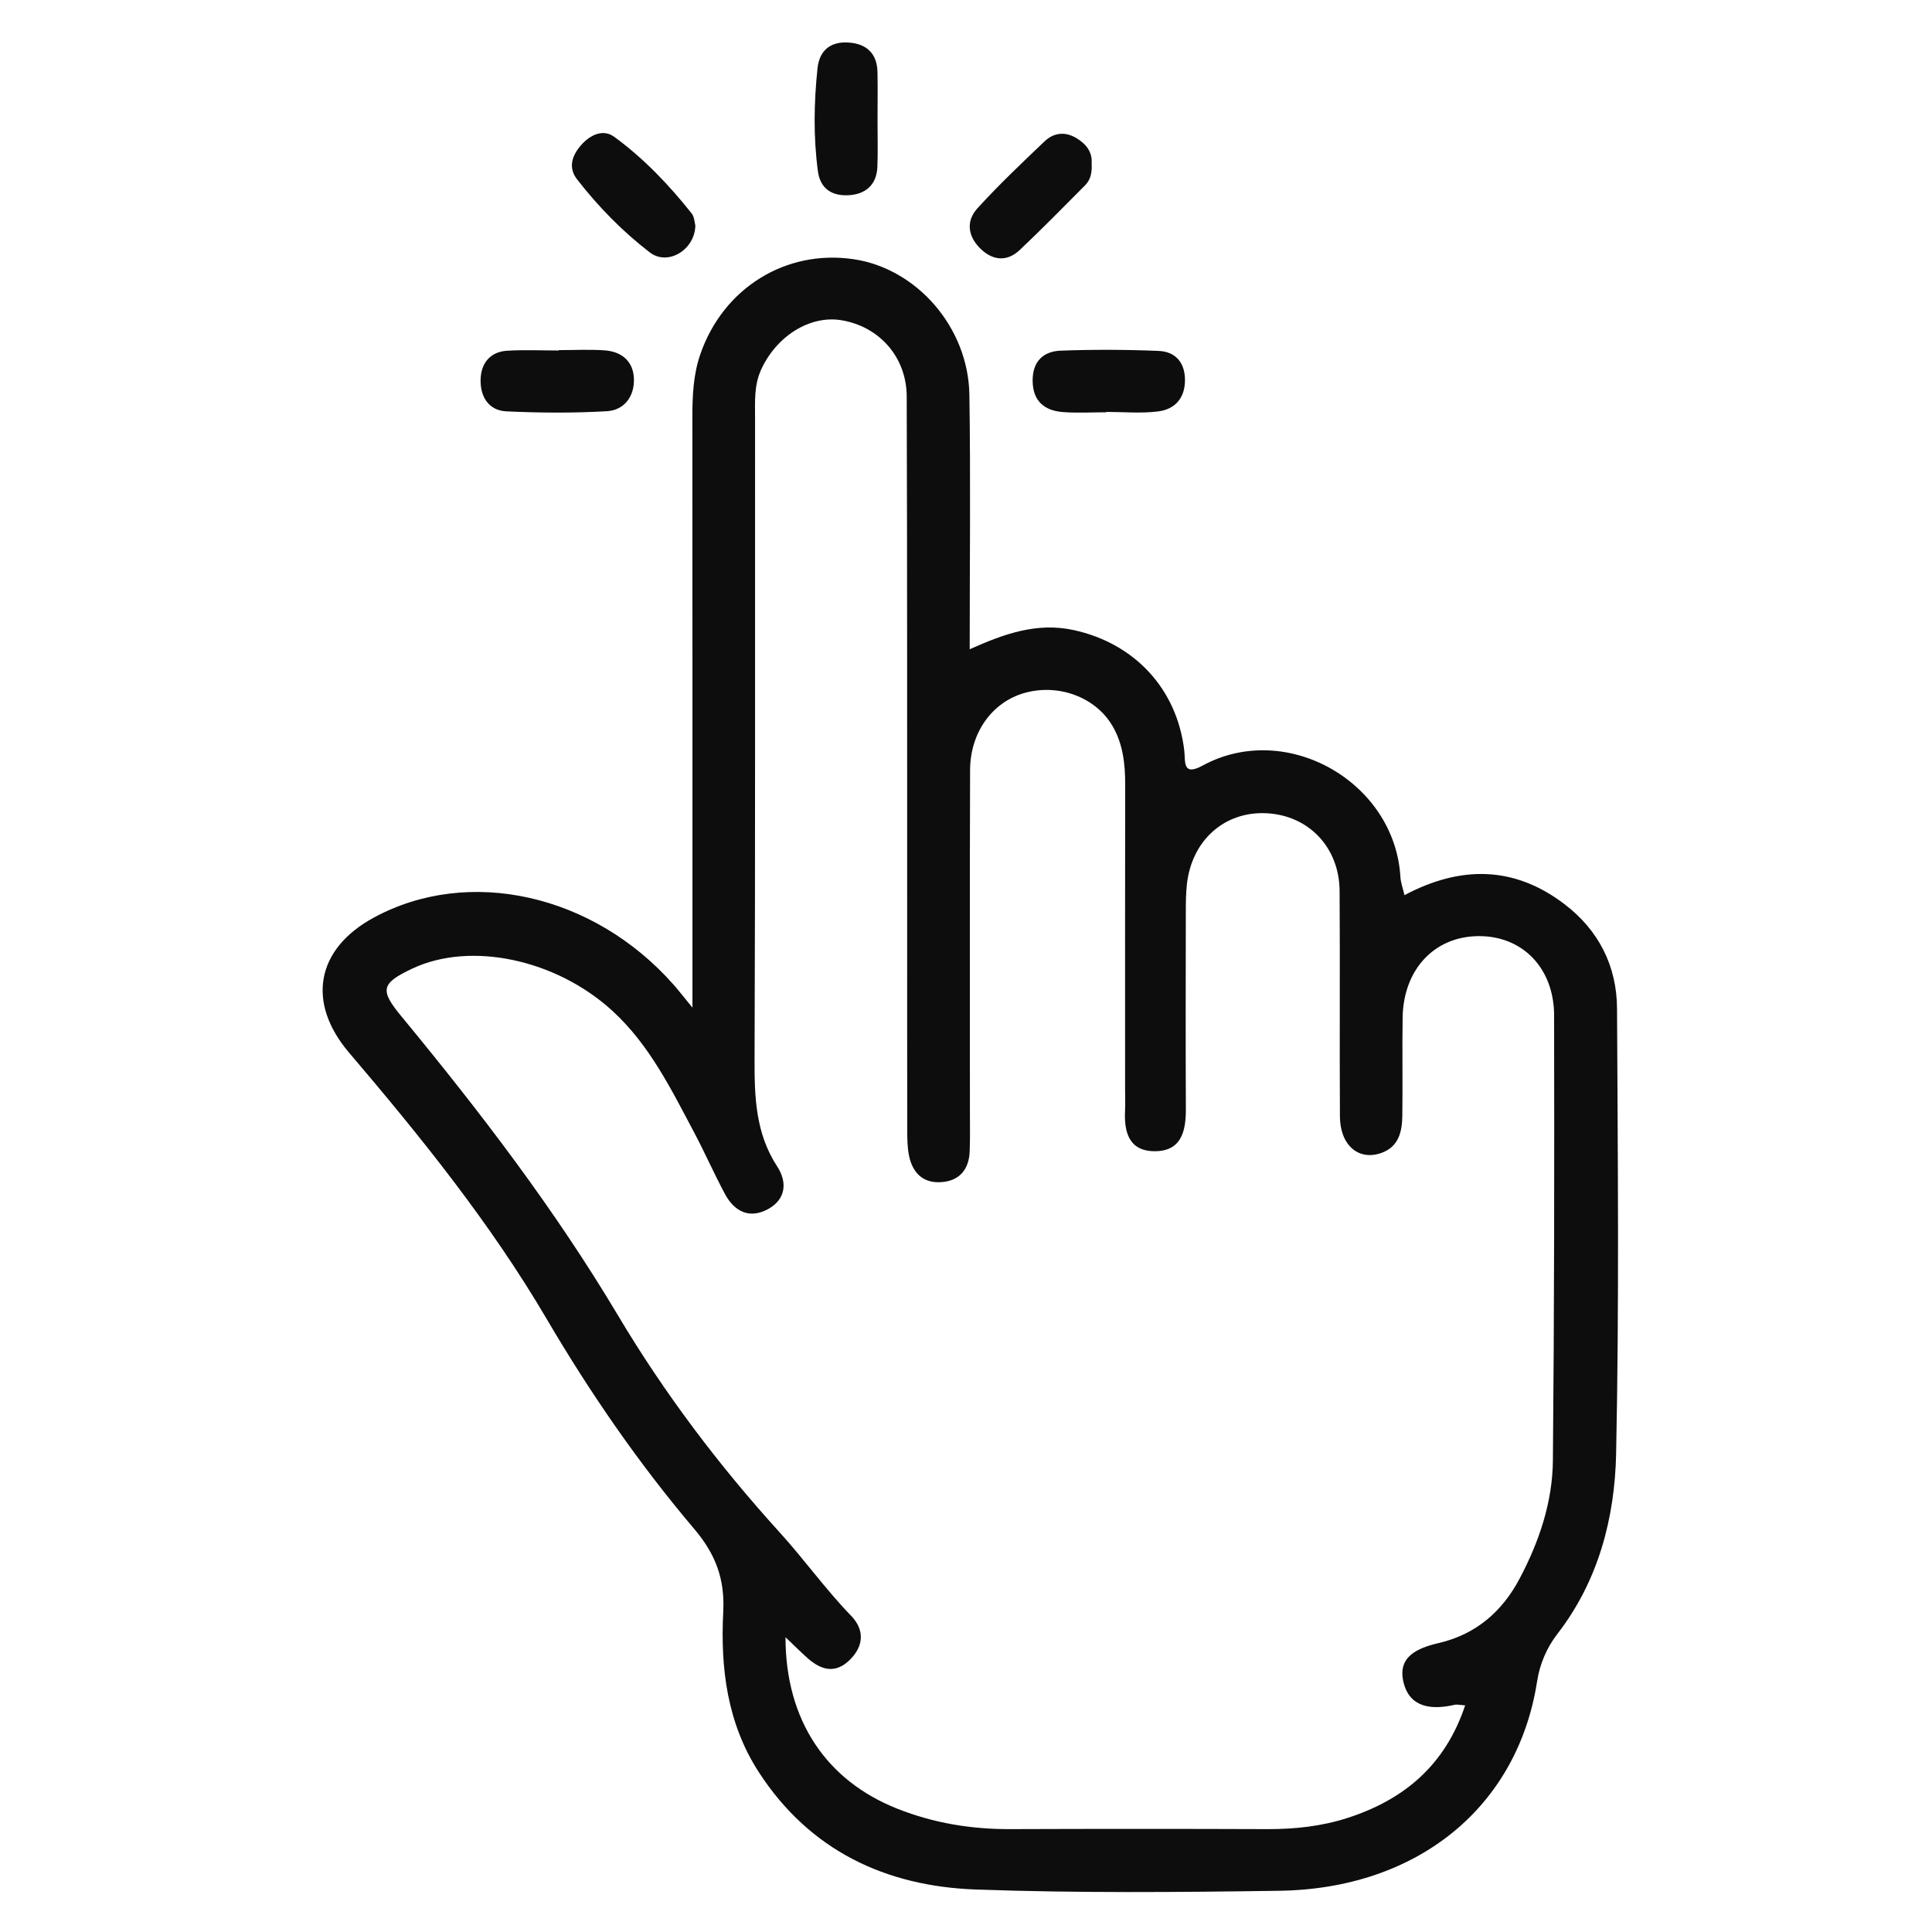 <?xml version="1.0" encoding="UTF-8"?>
<svg id="Layer_1" data-name="Layer 1" xmlns="http://www.w3.org/2000/svg" viewBox="0 0 800 800">
  <defs>
    <style>
      .cls-1 {
        fill: #0d0d0d;
      }

      .cls-2 {
        fill: none;
      }
    </style>
  </defs>
  <rect class="cls-2" width="800" height="800"/>
  <path class="cls-1" d="M231.33,144.98c6.34,0,12.7-.35,19.01,.09,7.23,.51,12.04,4.64,12.16,12.07,.12,7.17-4.14,12.72-11.18,13.13-13.82,.81-27.73,.7-41.57,.07-7.53-.34-10.95-6.23-10.74-13.26,.19-6.6,3.89-11.41,10.95-11.85,7.1-.44,14.25-.1,21.37-.1,0-.06,0-.11,0-.17Zm226.74,25.58c7.17,0,14.43,.7,21.49-.2,7.06-.89,11.2-5.61,11.11-13.22-.08-7.23-4.11-11.55-10.88-11.83-13.52-.56-27.09-.61-40.61-.11-7.23,.27-11.65,4.56-11.59,12.45,.06,8.39,4.8,12.38,12.55,12.98,5.94,.45,11.95,.09,17.93,.09,0-.05,0-.1,0-.16ZM363.34,29.81c-.15-7.66-4.54-11.67-11.83-12.19-7.44-.54-12.2,3.08-13,10.7-1.49,14.18-1.73,28.37,.16,42.55,.97,7.29,5.82,10.25,12.43,9.98,7.18-.3,11.91-4.17,12.21-11.83,.24-6.33,.05-12.67,.06-19.01,0-6.73,.11-13.47-.02-20.2Zm82.41,27.4c-4.71-2.86-9.42-2.29-13.2,1.31-9.49,9.03-19.01,18.06-27.81,27.73-4.97,5.46-3.89,11.88,1.51,16.97,5.09,4.8,10.89,5.12,16,.3,9.23-8.71,18.11-17.81,27.08-26.8,2.41-2.42,2.89-5.57,2.69-9.04,.34-4.78-2.27-8.05-6.26-10.46Zm-159.31,31.22c-9.4-11.86-19.85-22.82-32.06-31.75-4.73-3.46-10.09-.78-13.8,3.46-3.67,4.19-5.43,9.19-1.67,14.06,8.78,11.35,18.86,21.63,30.18,30.33,7.42,5.7,18.62-1.03,18.84-11.13-.35-1.24-.37-3.55-1.5-4.98Zm382.77,513.41c-.56,26.71-7.32,52.75-24.33,74.73-4.52,5.84-7.32,12.67-8.38,19.53-8.07,52.2-49.56,86-106.77,86.83-41.86,.61-83.78,.97-125.6-.52-37.34-1.33-68.83-16.09-89.9-48.56-13.12-20.22-15.95-43.07-14.75-66.42,.69-13.47-3.05-23.77-12.03-34.35-22.93-27.04-43.04-56.22-61.06-86.9-23.28-39.63-52.07-75.35-81.82-110.26-17.71-20.78-13.76-42.94,10.19-55.95,39.29-21.35,91.08-9.76,124.18,27.8,2.04,2.31,3.92,4.76,7.79,9.47,0-83.6,.02-164.1-.03-244.6,0-8.81,.37-17.5,3.28-25.93,9.45-27.4,35.35-43.51,63.42-39.39,26.17,3.84,47.56,28.18,48,56.15,.54,34.67,.13,69.35,.13,105.37,14.25-6.38,27.8-11.24,43-7.95,25.19,5.46,42.86,24.29,45.86,49.96,.52,4.44-.84,10.75,7.57,6.17,34.66-18.89,79.62,6.74,81.92,46.13,.14,2.32,1.01,4.6,1.68,7.52,23.14-12.29,45.37-12.22,66.29,3.74,14.14,10.79,21.64,25.6,21.73,43.23,.3,61.41,.91,122.83-.38,184.22Zm-25.68-181.29c-.04-19.92-13.35-33.2-31.61-32.92-18.11,.27-30.81,13.89-31.12,33.71-.21,13.56,.06,27.12-.13,40.67-.09,6.61-1.49,12.91-8.79,15.44-9.41,3.27-16.99-3.29-17.05-15.21-.17-31.1,.07-62.21-.13-93.31-.12-18.05-12.8-31.28-30.2-32.18-17.33-.9-30.91,11.05-33.01,29.21-.46,3.95-.46,7.96-.47,11.94-.04,27.12-.11,54.23,.02,81.35,.04,9.33-1.96,17.53-13.06,17.44-10.51-.08-12.56-7.94-12.12-16.85,.14-2.78,.02-5.58,.02-8.37,0-42.27-.04-84.54,.03-126.81,.01-8.49-.95-16.77-5.31-24.15-7.09-12.01-22.57-17.56-36.56-13.52-13.18,3.81-22.3,16.29-22.35,31.88-.17,47.06-.06,94.11-.07,141.17,0,5.58,.12,11.17-.1,16.75-.3,7.38-4.1,12.1-11.6,12.7-7.56,.6-11.97-3.7-13.48-10.79-.74-3.46-.76-7.11-.77-10.67-.06-27.91-.02-55.83-.03-83.74-.03-73.37,.05-146.75-.19-220.12-.06-16.41-11.45-29.02-27.09-31.58-13.07-2.14-26.88,6.65-33.18,20.44-2.98,6.52-2.53,13.2-2.53,19.91-.06,88.53,.14,177.06-.2,265.59-.06,15.74,.4,30.77,9.41,44.55,4.16,6.37,3.61,13.48-3.73,17.53-7.66,4.23-13.98,1.18-17.92-6.17-4.51-8.4-8.35-17.16-12.82-25.59-9.51-17.9-18.46-36.2-33.75-50.23-23.37-21.43-58.8-28.94-82.95-17.53-13.04,6.16-13.44,8.91-4.44,19.81,32.48,39.36,63.41,79.75,89.63,123.76,19.16,32.17,41.72,62.08,67.02,89.93,10.13,11.15,18.94,23.54,29.5,34.44,5.48,5.66,5.43,12.24-.3,18.07-6.08,6.19-12.12,4.53-17.87-.65-2.57-2.31-5.02-4.74-8.97-8.5,0,34.52,17.03,59.42,46.36,71.02,15.06,5.96,30.57,8.49,46.69,8.43,35.5-.13,71-.13,106.49,0,11.27,.04,22.31-1.15,33.03-4.58,23.61-7.57,40.65-21.98,48.86-46.67-2.14-.13-3.34-.47-4.41-.22-9.44,2.18-18.54,1.23-21.11-9.3-2.6-10.66,5.72-14.21,14.65-16.3,15.3-3.58,26.18-12.96,33.44-26.7,8.09-15.3,13.6-31.6,13.76-48.86,.57-61.41,.62-122.82,.5-184.23Z"/>
</svg>